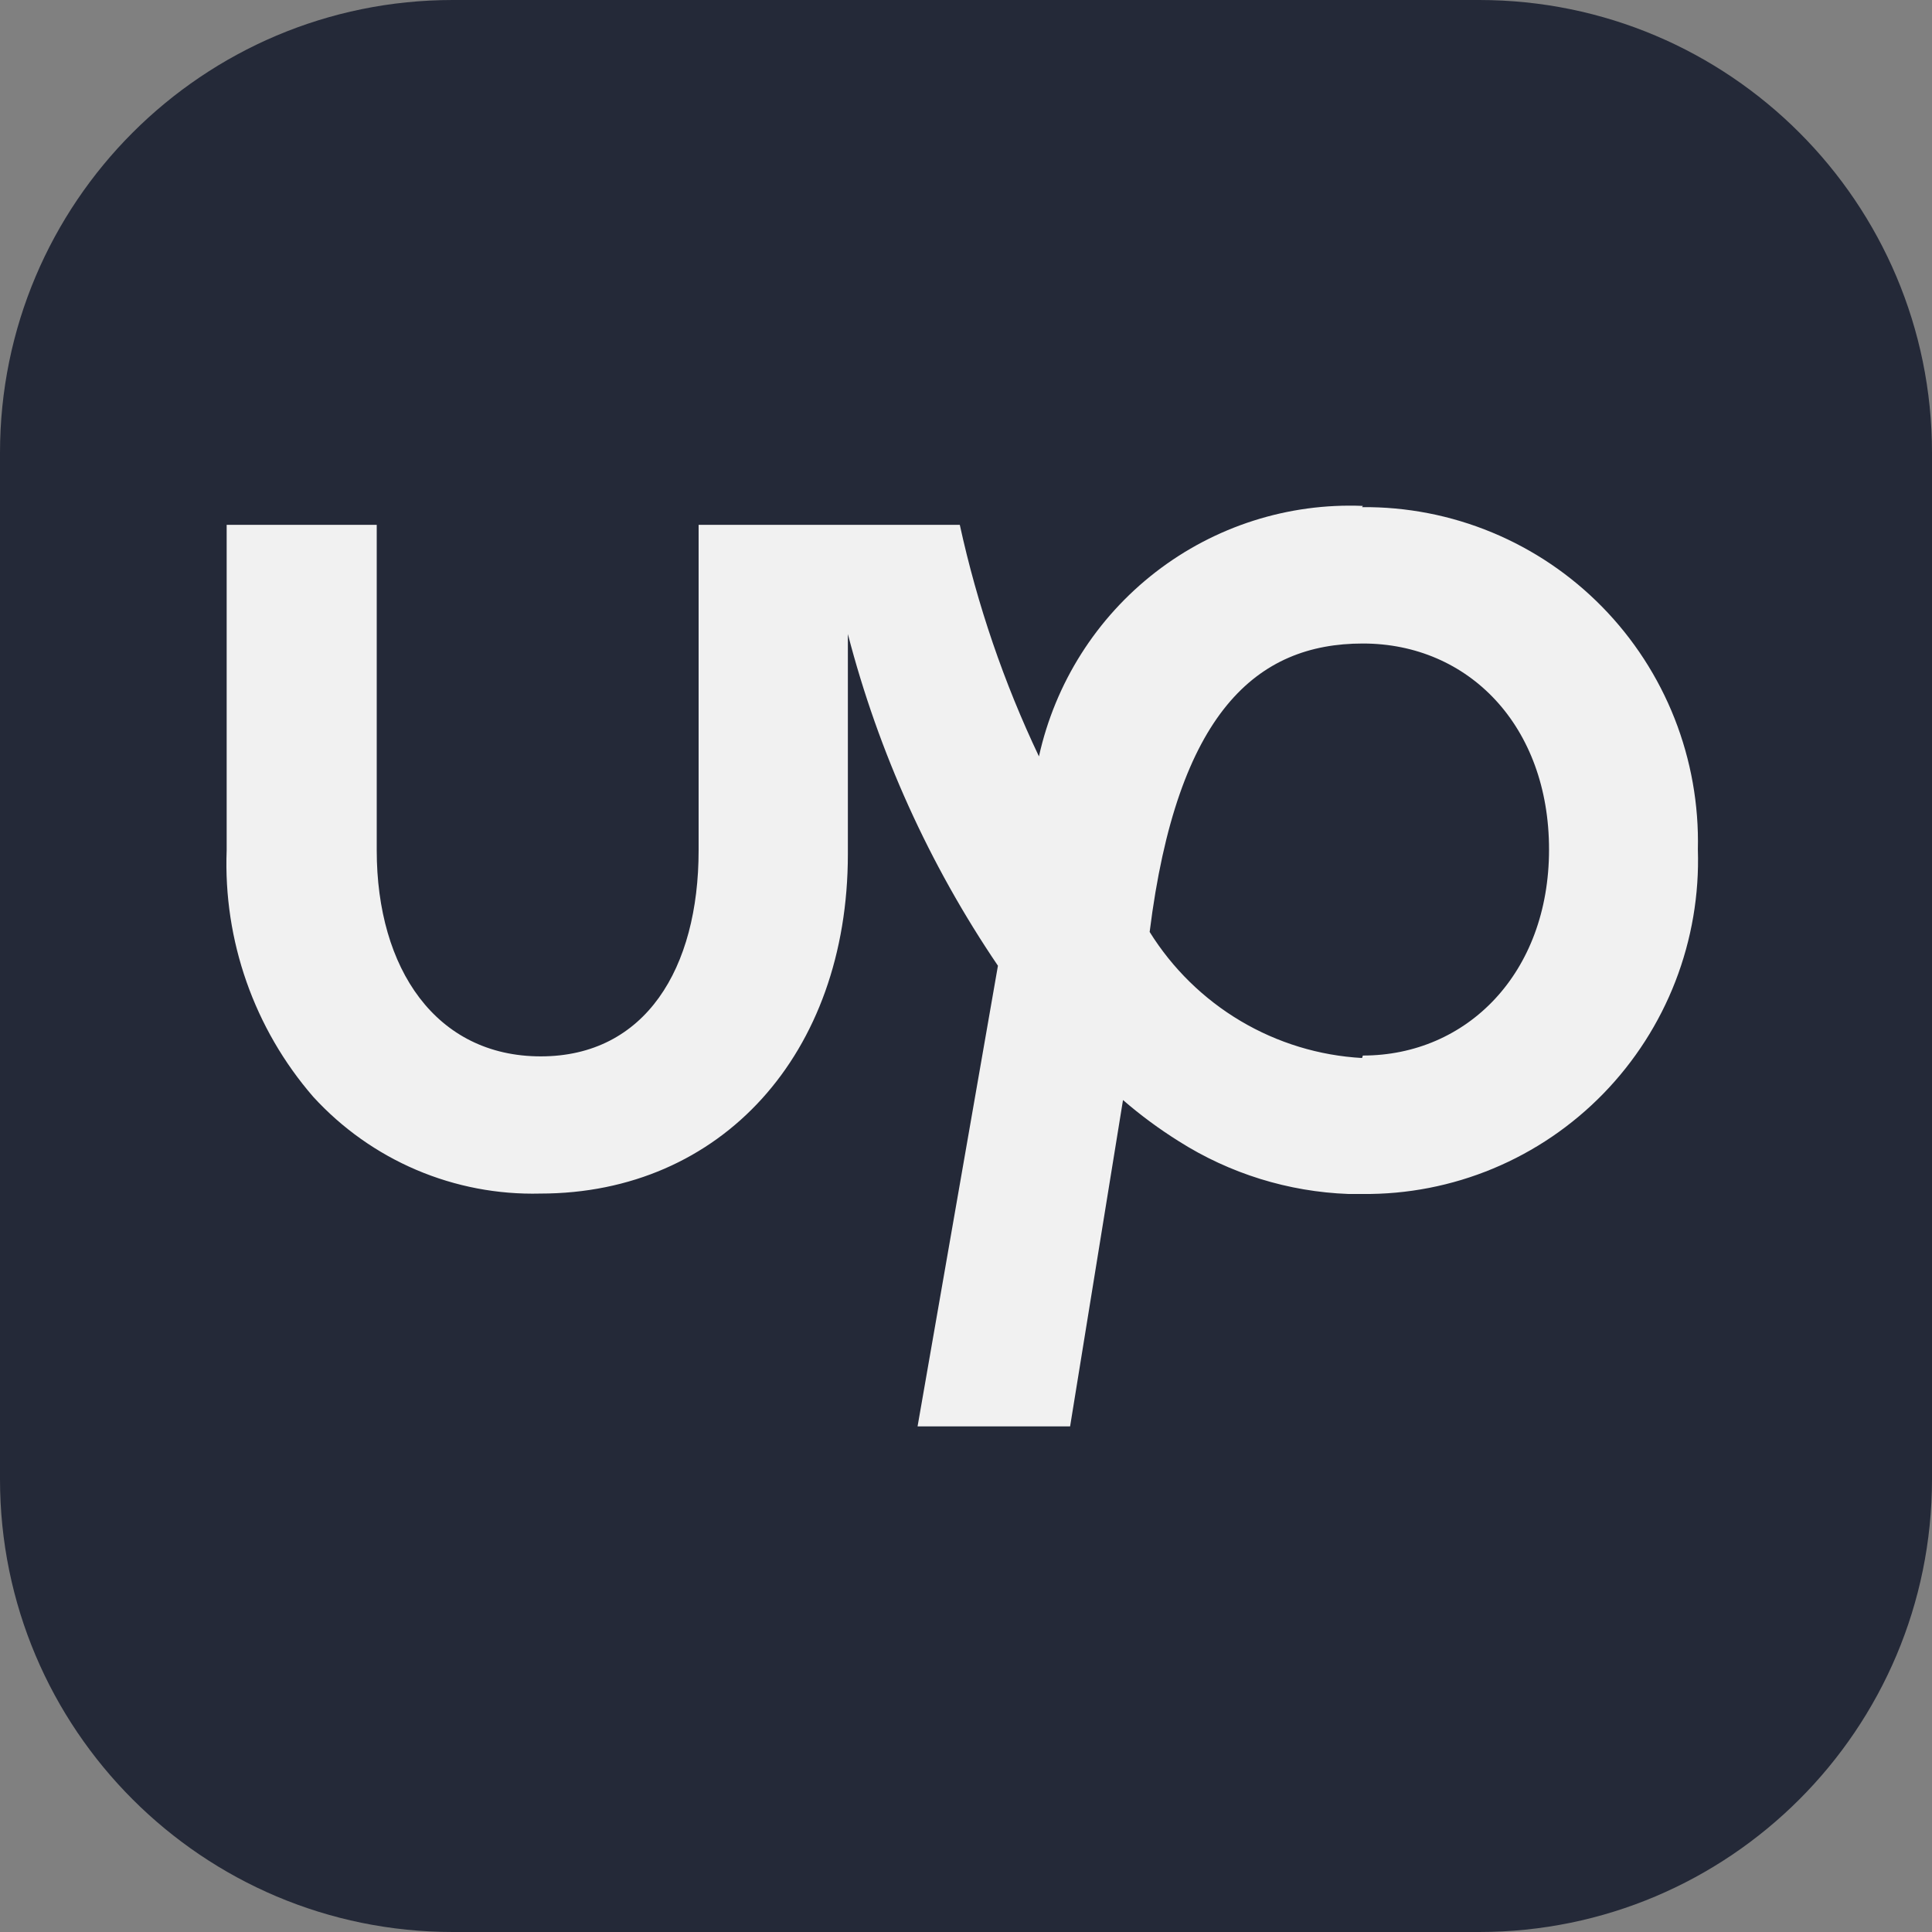 <svg width="256" height="256" viewBox="0 0 256 256" fill="none" xmlns="http://www.w3.org/2000/svg">
<rect x="0" y="0" width="256" height="256" fill="#808080" stroke="none"/>
<path d="M196 0H60C26.863 0 0 26.863 0 60V196C0 229.137 26.863 256 60 256H196C229.137 256 256 229.137 256 196V60C256 26.863 229.137 0 196 0Z" fill="#242938"/>
<path d="M180.479 140.192C174.8 139.874 169.279 138.191 164.382 135.284C159.485 132.377 155.353 128.331 152.335 123.486C155.975 94.332 166.57 85.269 180.588 85.269C194.606 85.269 205.255 96.189 205.255 112.567C205.255 128.946 194.388 139.865 180.588 139.865M180.588 67.035C170.695 66.632 160.977 69.736 153.131 75.803C145.285 81.871 139.811 90.516 137.666 100.229C133.015 90.437 129.496 80.143 127.179 69.546H92.57V112.676C92.57 128.345 85.507 139.974 71.652 139.974C57.797 139.974 49.919 128.4 49.919 112.676V69.546H30.034V112.676C29.582 124.628 33.682 136.303 41.498 145.324C45.313 149.498 49.973 152.802 55.165 155.015C60.356 157.228 65.96 158.298 71.598 158.154C95.558 158.154 112.347 139.646 112.347 113.168V84.014C116.416 99.702 123.143 114.569 132.232 127.963L121.583 189H141.795L148.804 145.761C151.124 147.768 153.594 149.593 156.193 151.22C162.945 155.505 170.706 157.916 178.686 158.208H180.534C186.47 158.27 192.358 157.125 197.842 154.84C203.327 152.556 208.295 149.18 212.447 144.916C216.599 140.652 219.85 135.588 222.003 130.029C224.156 124.469 225.168 118.53 224.977 112.567C225.116 106.626 224.064 100.718 221.886 95.194C219.707 89.67 216.445 84.642 212.294 80.41C208.143 76.178 203.187 72.827 197.722 70.558C192.256 68.288 186.393 67.146 180.479 67.199" fill="#F1F1F1"/>
</svg>
